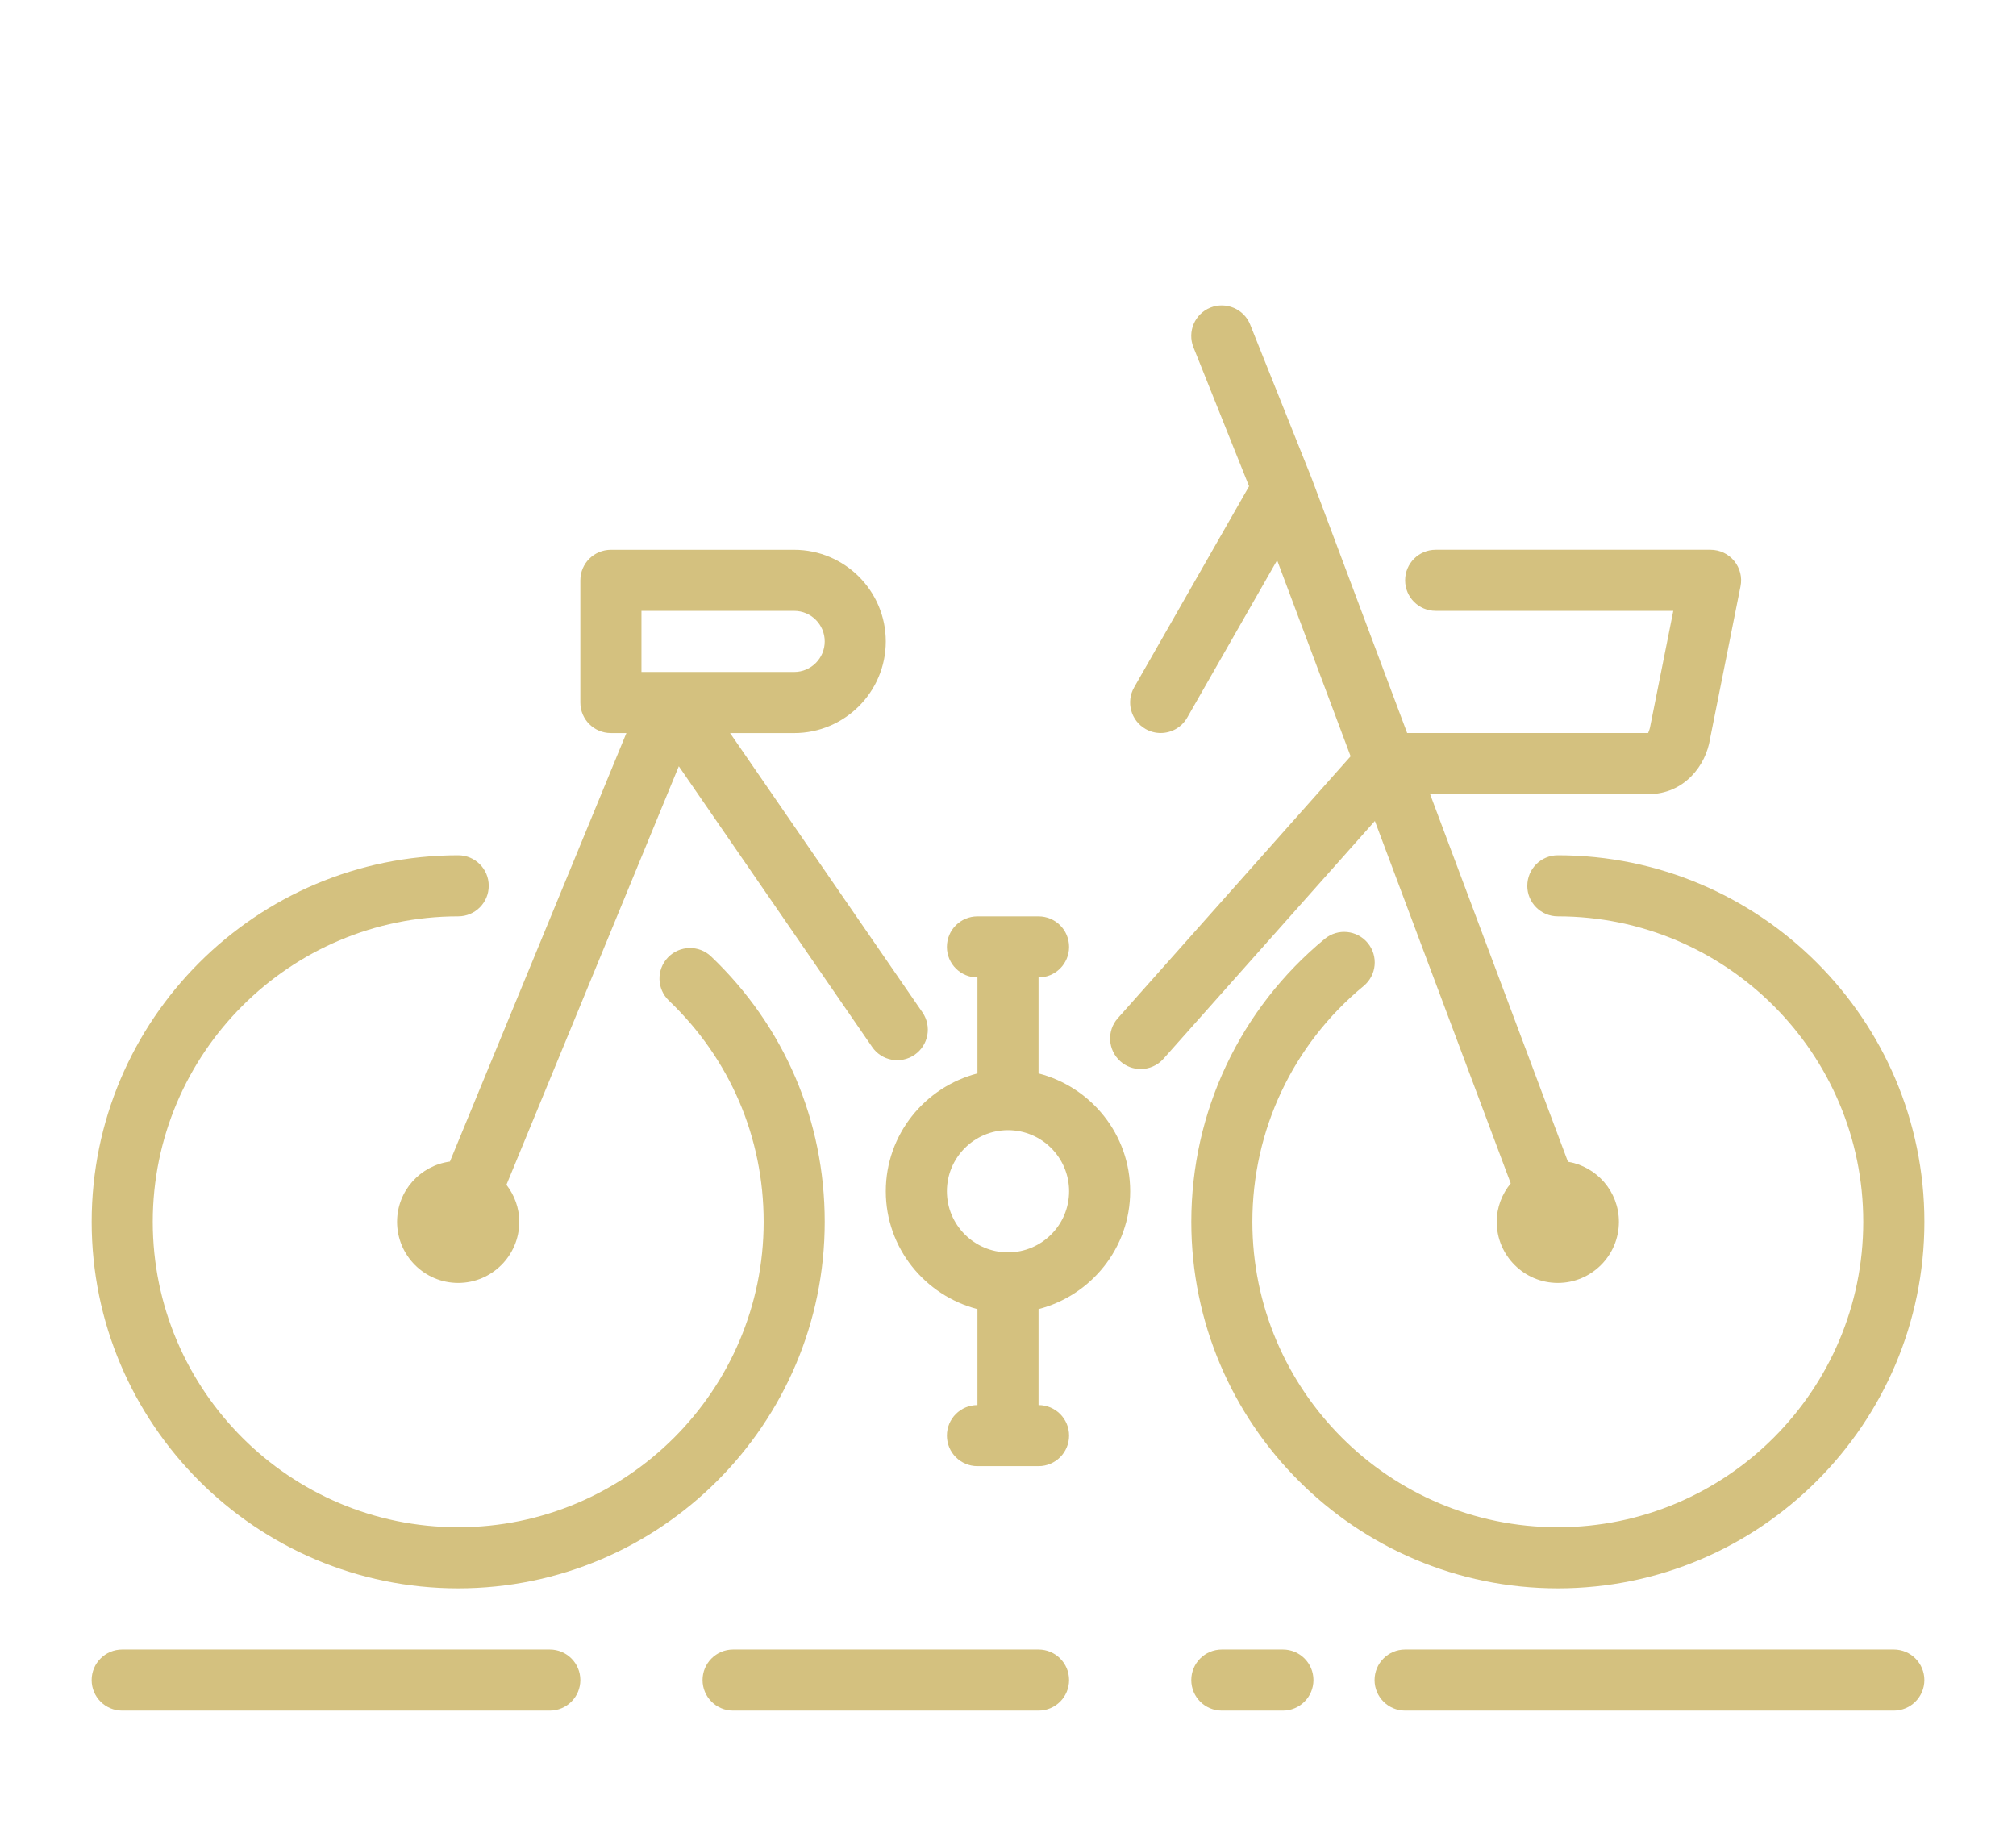 <?xml version="1.0" encoding="UTF-8"?>
<svg fill="none" viewBox="0 0 88 80" xmlns="http://www.w3.org/2000/svg">
<g fill="#D4C17F" filter="url(#a)">
<path d="m24 68.001h-18.667c-0.737 0-1.333 0.597-1.333 1.333 0 0.736 0.596 1.333 1.333 1.333h18.667c0.737 0 1.333-0.597 1.333-1.333 0-0.736-0.596-1.333-1.333-1.333z"/>
<path d="m20 65.332c8.823 0 16-7.179 16-16 0-4.417-1.761-8.531-4.96-11.583-0.531-0.507-1.377-0.487-1.885 0.044-0.508 0.533-0.488 1.377 0.044 1.885 2.665 2.544 4.135 5.971 4.135 9.653 0 7.352-5.981 13.333-13.333 13.333-7.352 0-13.333-5.981-13.333-13.333 0-7.353 5.981-13.333 13.333-13.333 0.737 0 1.333-0.597 1.333-1.333 0-0.737-0.596-1.333-1.333-1.333-8.823 0-16 7.177-16 16-1.5e-4 8.821 7.177 16 16 16z"/>
<path d="m26.667 27.998h0.676l-7.703 18.703c-1.299 0.177-2.307 1.283-2.307 2.631 0 1.471 1.196 2.667 2.667 2.667 1.471 0 2.667-1.196 2.667-2.667 0-0.611-0.213-1.165-0.56-1.616l7.524-18.269 8.439 12.252c0.416 0.607 1.244 0.761 1.853 0.343 0.608-0.419 0.76-1.248 0.341-1.855l-8.395-12.188h2.797c2.205 0 4-1.795 4-4 0-2.207-1.795-4-4-4h-8c-0.737 0-1.333 0.596-1.333 1.333v5.333c-3e-4 0.736 0.596 1.333 1.333 1.333zm1.333-5.333h6.667c0.736 0 1.333 0.597 1.333 1.333 0 0.735-0.597 1.333-1.333 1.333h-6.667v-2.667z"/>
<path d="m66.667 34.665c0 0.736 0.596 1.333 1.333 1.333 7.352 0 13.333 5.98 13.333 13.333 0 7.352-5.981 13.333-13.333 13.333s-13.333-5.981-13.333-13.333c0-3.996 1.769-7.747 4.857-10.293 0.567-0.468 0.648-1.308 0.179-1.876-0.468-0.567-1.307-0.651-1.877-0.181-3.701 3.055-5.825 7.555-5.825 12.351 0 8.821 7.177 16 16 16s16-7.179 16-16c0-8.823-7.177-16-16-16-0.737 0-1.333 0.596-1.333 1.333z"/>
<path d="m45.333 68.001h-13.333c-0.737 0-1.333 0.597-1.333 1.333 0 0.736 0.596 1.333 1.333 1.333h13.333c0.737 0 1.333-0.597 1.333-1.333 1e-4 -0.736-0.596-1.333-1.333-1.333z"/>
<path d="m45.333 42.854v-4.189c0.737 0 1.333-0.597 1.333-1.333 0-0.737-0.596-1.333-1.333-1.333h-2.667c-0.737 0-1.333 0.596-1.333 1.333 0 0.736 0.596 1.333 1.333 1.333v4.189c-2.295 0.596-4 2.665-4 5.144 0 2.477 1.705 4.547 4 5.144v4.189c-0.737 0-1.333 0.596-1.333 1.333 0 0.736 0.596 1.333 1.333 1.333h2.667c0.737 0 1.333-0.597 1.333-1.333 0-0.737-0.596-1.333-1.333-1.333v-4.189c2.295-0.597 4-2.667 4-5.144 0-2.479-1.705-4.548-4-5.144zm-1.333 7.811c-1.469 0-2.667-1.196-2.667-2.667 0-1.471 1.197-2.667 2.667-2.667 1.471 0 2.667 1.196 2.667 2.667s-1.196 2.667-2.667 2.667z"/>
<path d="m65.945 47.652c-0.376 0.46-0.612 1.04-0.612 1.68 0 1.471 1.197 2.667 2.667 2.667s2.667-1.196 2.667-2.667c0-1.32-0.967-2.411-2.225-2.623l-6.017-16.044h9.519c1.596 0 2.524-1.276 2.699-2.405l1.332-6.667c0.079-0.392-0.023-0.799-0.276-1.107-0.253-0.309-0.631-0.488-1.031-0.488h-12c-0.737 0-1.333 0.596-1.333 1.333 0 0.736 0.596 1.333 1.333 1.333h10.373l-1.019 5.101c-0.02 0.092-0.077 0.221-0.079 0.232h-10.519l-4.175-11.135c-0.003-0.005-0.007-8e-3 -0.008-0.013-0.003-0.005-0.002-0.011-0.003-0.015l-2.667-6.667c-0.273-0.684-1.056-1.012-1.733-0.743-0.684 0.273-1.017 1.049-0.744 1.733l2.429 6.068-5.015 8.776c-0.367 0.639-0.144 1.453 0.496 1.819 0.208 0.119 0.436 0.176 0.66 0.176 0.464 0 0.913-0.241 1.159-0.672l3.925-6.868 3.208 8.556-10.161 11.431c-0.491 0.551-0.44 1.393 0.111 1.883 0.253 0.227 0.569 0.337 0.885 0.337 0.367 0 0.733-0.152 0.996-0.448l9.228-10.38 5.929 15.815z"/>
<path d="m82.667 68.001h-21.333c-0.737 0-1.333 0.597-1.333 1.333 0 0.736 0.596 1.333 1.333 1.333h21.333c0.737 0 1.333-0.597 1.333-1.333 2e-4 -0.736-0.596-1.333-1.333-1.333z"/>
<path d="m56 68.001h-2.667c-0.737 0-1.333 0.597-1.333 1.333 0 0.736 0.596 1.333 1.333 1.333h2.667c0.737 0 1.333-0.597 1.333-1.333 0-0.736-0.596-1.333-1.333-1.333z"/>
</g>
<defs>
<filter id="a" x="0" y="0" width="88" height="88" color-interpolation-filters="sRGB" filterUnits="userSpaceOnUse">
<feFlood flood-opacity="0" result="BackgroundImageFix"/>
<feColorMatrix in="SourceAlpha" values="0 0 0 0 0 0 0 0 0 0 0 0 0 0 0 0 0 0 127 0"/>
<feOffset dy="4"/>
<feGaussianBlur stdDeviation="2"/>
<feColorMatrix values="0 0 0 0 0 0 0 0 0 0 0 0 0 0 0 0 0 0 0.25 0"/>
<feBlend in2="BackgroundImageFix" result="effect1_dropShadow"/>
<feBlend in="SourceGraphic" in2="effect1_dropShadow" result="shape"/>
</filter>
</defs>
</svg>
